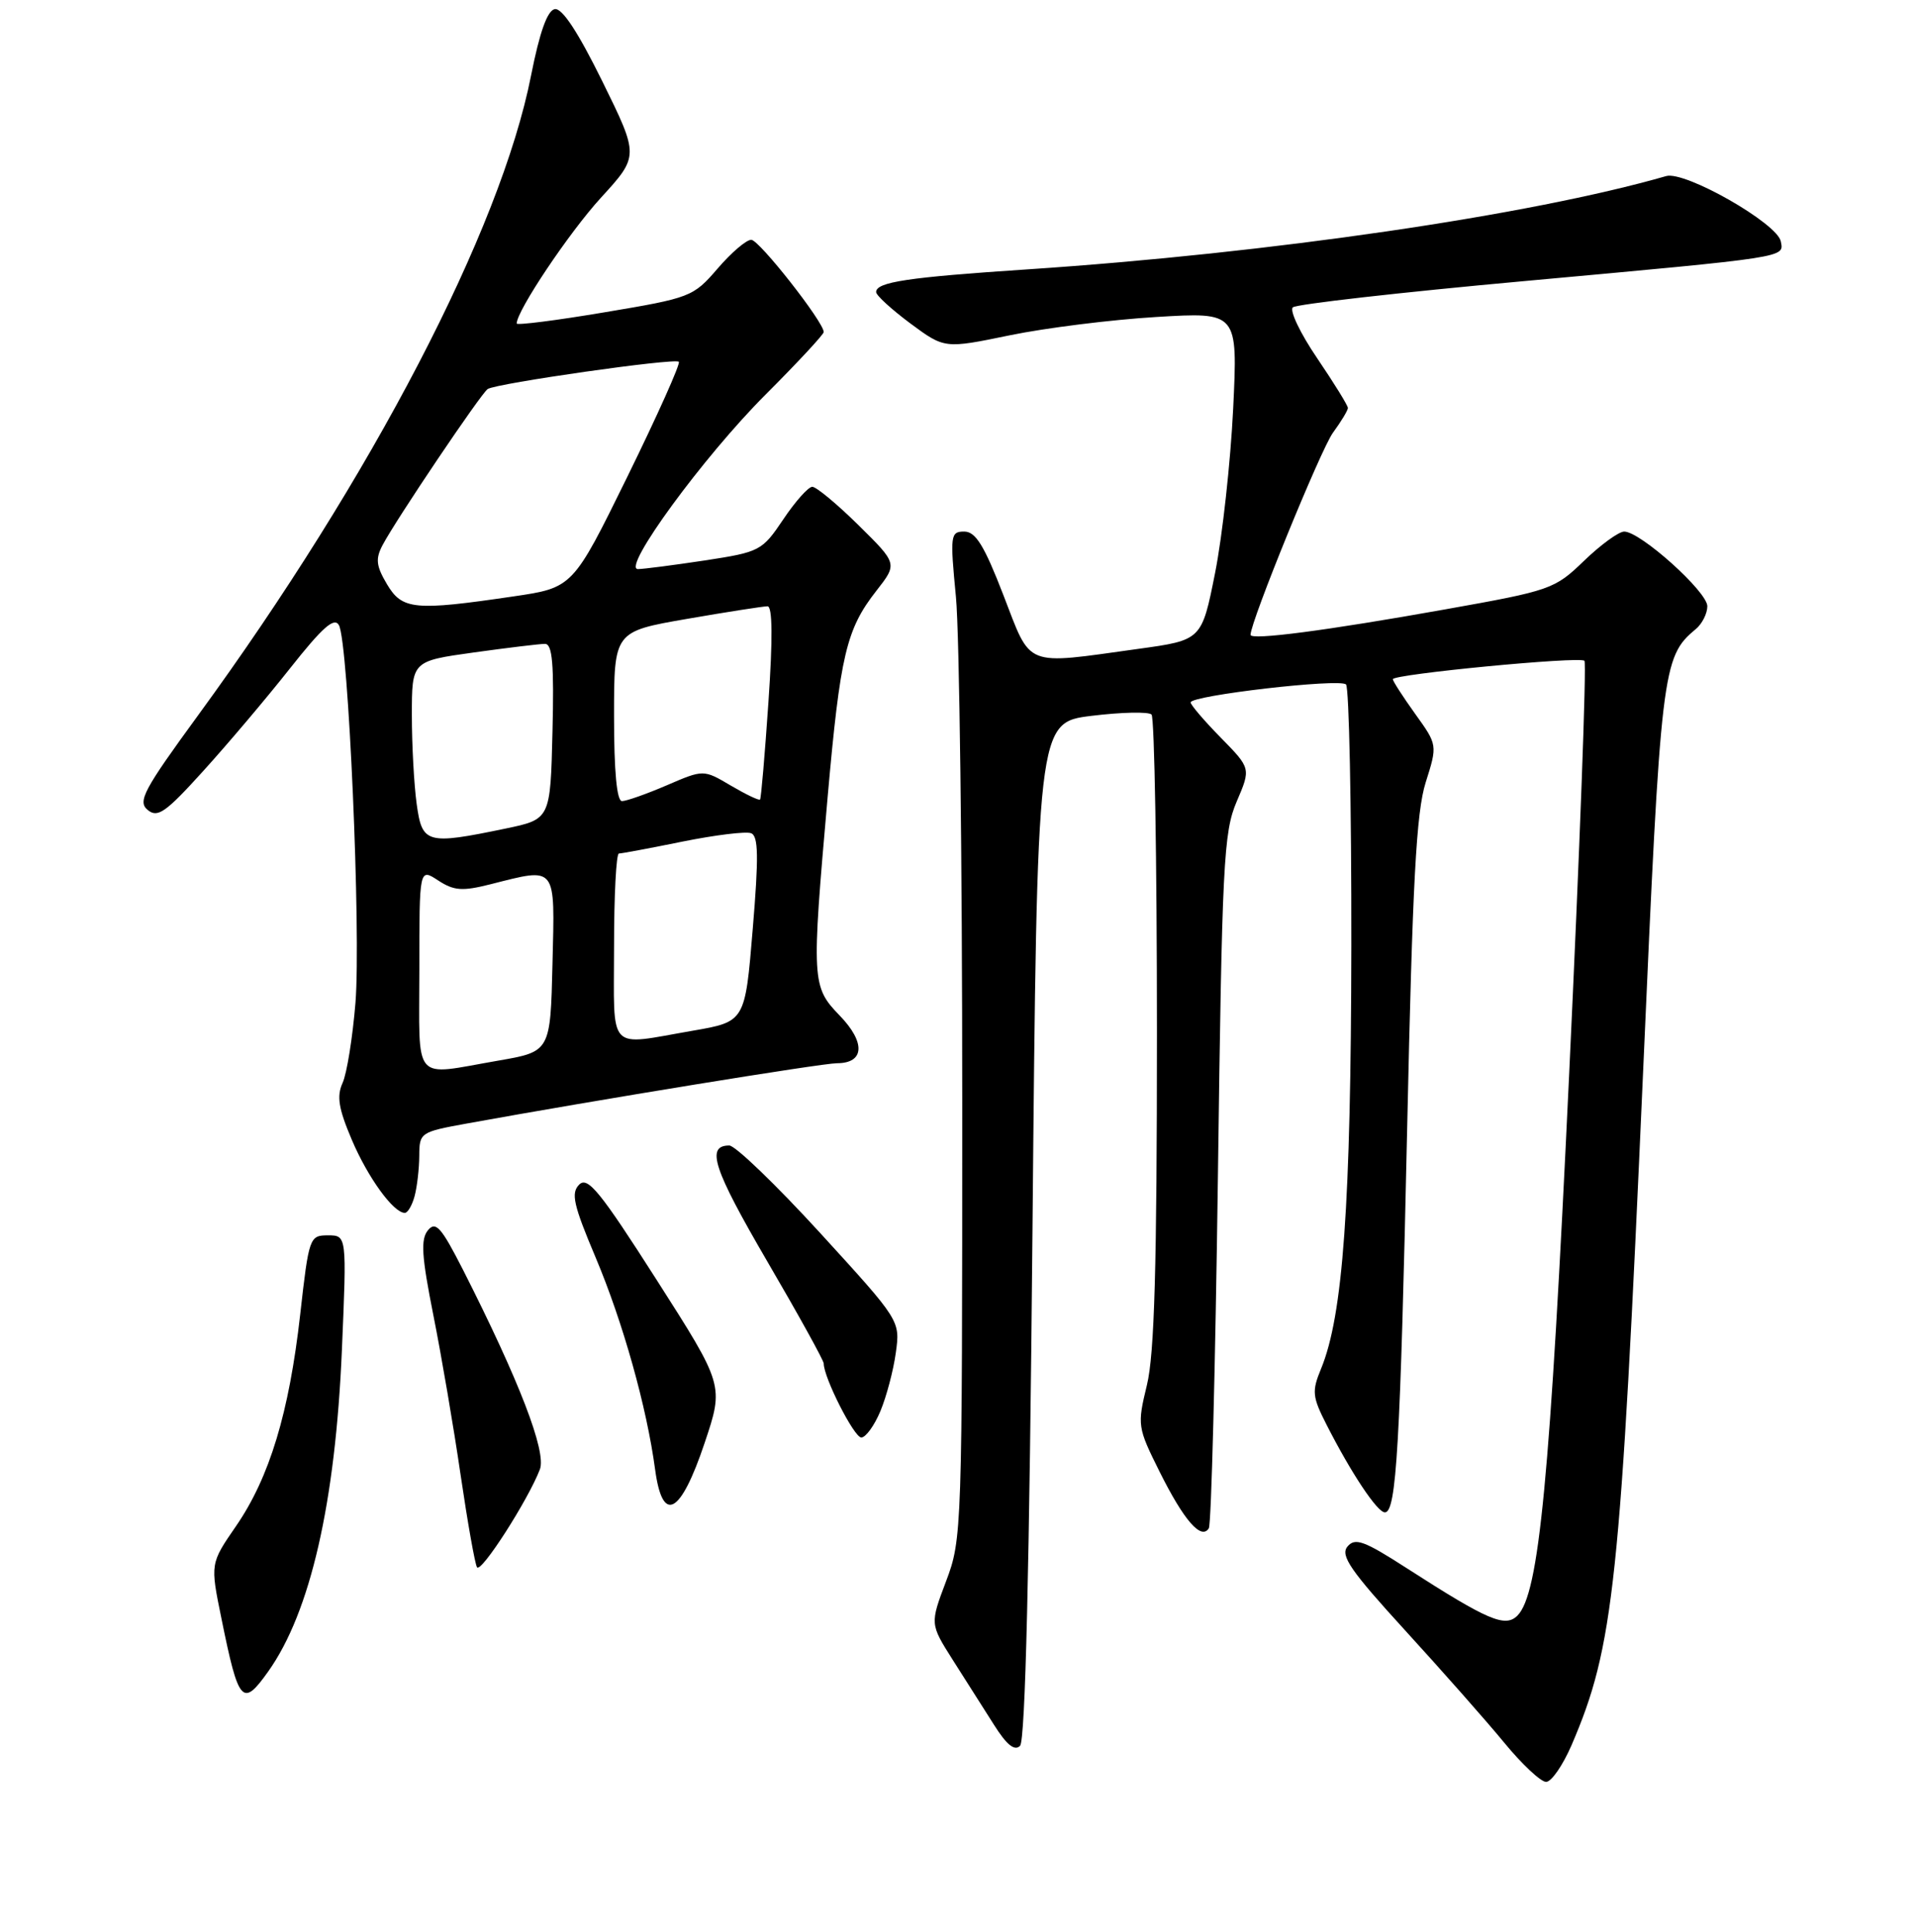 <?xml version="1.0" encoding="UTF-8" standalone="no"?>
<!DOCTYPE svg PUBLIC "-//W3C//DTD SVG 1.1//EN" "http://www.w3.org/Graphics/SVG/1.1/DTD/svg11.dtd" >
<svg xmlns="http://www.w3.org/2000/svg" xmlns:xlink="http://www.w3.org/1999/xlink" version="1.1" viewBox="0 0 256 258">
 <g >
 <path fill="currentColor"
d=" M 209.87 233.09 C 215.52 219.94 216.40 211.68 219.43 142.99 C 221.79 89.38 221.98 87.75 226.43 84.05 C 227.30 83.34 228.00 81.95 228.00 80.97 C 228.00 79.03 219.06 71.00 216.90 71.00 C 216.17 71.00 213.76 72.76 211.54 74.90 C 207.61 78.70 207.09 78.88 193.00 81.39 C 177.16 84.22 167.00 85.55 167.00 84.79 C 167.00 83.03 176.39 59.99 178.01 57.79 C 179.10 56.30 180.00 54.81 180.00 54.49 C 180.00 54.16 178.15 51.17 175.90 47.85 C 173.64 44.53 172.18 41.46 172.65 41.05 C 173.12 40.63 187.00 39.05 203.50 37.55 C 239.06 34.30 238.23 34.43 237.81 32.24 C 237.34 29.82 225.01 22.79 222.50 23.52 C 204.32 28.75 169.65 33.82 137.18 35.98 C 121.21 37.04 117.00 37.67 117.00 39.01 C 117.00 39.45 119.06 41.33 121.57 43.20 C 126.14 46.58 126.14 46.58 134.82 44.79 C 139.60 43.80 148.41 42.70 154.40 42.34 C 165.30 41.68 165.30 41.68 164.68 54.59 C 164.33 61.69 163.25 71.55 162.27 76.50 C 160.48 85.50 160.48 85.50 151.99 86.67 C 136.63 88.80 137.77 89.26 134.00 79.50 C 131.44 72.87 130.29 71.00 128.77 71.00 C 126.92 71.00 126.86 71.46 127.66 79.75 C 128.12 84.56 128.50 114.83 128.50 147.00 C 128.50 204.49 128.46 205.60 126.34 211.20 C 124.19 216.90 124.19 216.90 127.23 221.70 C 128.91 224.34 131.38 228.24 132.73 230.36 C 134.43 233.06 135.49 233.91 136.22 233.18 C 136.92 232.48 137.47 209.47 137.88 164.32 C 138.50 96.50 138.50 96.50 145.78 95.61 C 149.78 95.12 153.38 95.04 153.78 95.44 C 154.17 95.84 154.50 114.92 154.50 137.83 C 154.50 169.21 154.17 180.86 153.16 185.00 C 151.86 190.37 151.90 190.64 154.86 196.58 C 158.10 203.08 160.42 205.75 161.43 204.12 C 161.76 203.58 162.30 182.52 162.64 157.32 C 163.19 115.26 163.40 111.14 165.15 107.06 C 167.05 102.63 167.05 102.63 163.03 98.53 C 160.81 96.27 159.00 94.15 159.00 93.82 C 159.00 92.89 178.92 90.58 179.75 91.42 C 180.16 91.84 180.48 107.55 180.46 126.34 C 180.41 160.86 179.35 175.73 176.41 182.83 C 175.17 185.84 175.24 186.55 177.17 190.33 C 180.46 196.79 183.93 202.00 184.94 202.00 C 186.48 202.00 186.99 193.16 187.92 150.50 C 188.63 117.84 189.13 108.48 190.39 104.50 C 191.97 99.50 191.97 99.50 188.98 95.34 C 187.34 93.05 186.00 90.97 186.00 90.72 C 186.00 90.05 210.97 87.64 211.59 88.26 C 211.89 88.55 210.96 113.48 209.54 143.65 C 206.99 197.72 205.54 212.89 202.64 215.79 C 201.00 217.42 198.71 216.44 187.82 209.43 C 182.14 205.77 180.96 205.35 179.94 206.57 C 178.96 207.76 180.34 209.77 187.64 217.76 C 192.54 223.12 198.49 229.86 200.87 232.75 C 203.24 235.64 205.76 238.00 206.47 238.00 C 207.18 238.00 208.70 235.79 209.87 233.09 Z  M 35.82 223.25 C 41.45 215.33 44.80 200.69 45.66 180.25 C 46.31 165.00 46.31 165.00 43.79 165.00 C 41.34 165.00 41.25 165.26 40.09 175.56 C 38.61 188.70 35.99 197.33 31.53 203.82 C 28.07 208.84 28.07 208.84 29.57 216.17 C 31.87 227.51 32.38 228.09 35.82 223.25 Z  M 72.10 196.25 C 72.99 193.89 69.35 184.44 61.86 169.66 C 58.93 163.91 58.19 163.06 57.15 164.32 C 56.16 165.52 56.30 167.77 57.87 175.66 C 58.95 181.07 60.59 190.68 61.51 197.00 C 62.44 203.32 63.42 208.87 63.70 209.33 C 64.23 210.18 70.54 200.33 72.10 196.25 Z  M 94.09 192.75 C 96.68 185.03 96.68 185.03 87.69 170.95 C 80.15 159.14 78.48 157.09 77.35 158.22 C 76.22 159.35 76.57 160.92 79.54 167.95 C 83.19 176.61 86.37 187.94 87.49 196.31 C 88.48 203.61 90.88 202.32 94.09 192.75 Z  M 117.57 188.48 C 118.38 186.54 119.31 183.03 119.63 180.67 C 120.22 176.39 120.22 176.39 109.53 164.69 C 103.65 158.26 98.19 153.00 97.39 153.00 C 94.23 153.00 95.25 156.11 102.47 168.49 C 106.61 175.58 110.00 181.71 110.00 182.11 C 110.00 184.00 114.06 192.00 115.02 192.00 C 115.61 192.00 116.76 190.42 117.57 188.48 Z  M 55.37 159.75 C 55.70 158.51 55.98 156.09 55.99 154.36 C 56.00 151.29 56.15 151.19 62.25 150.08 C 79.58 146.93 109.77 142.01 111.78 142.01 C 115.46 142.00 115.61 139.23 112.13 135.64 C 108.40 131.78 108.36 131.07 110.52 106.50 C 112.21 87.43 113.01 84.05 117.04 78.90 C 119.86 75.29 119.86 75.29 114.65 70.15 C 111.78 67.32 109.00 65.01 108.47 65.02 C 107.94 65.03 106.19 66.99 104.60 69.37 C 101.77 73.58 101.48 73.73 94.10 74.86 C 89.92 75.49 85.91 76.01 85.19 76.01 C 82.97 76.00 93.96 60.98 102.22 52.72 C 106.50 48.44 110.00 44.67 110.00 44.35 C 110.00 43.01 101.40 32.06 100.33 32.03 C 99.68 32.01 97.66 33.74 95.83 35.87 C 92.58 39.65 92.21 39.79 80.75 41.71 C 74.29 42.80 69.00 43.47 69.00 43.21 C 69.00 41.52 75.99 31.07 80.24 26.42 C 85.34 20.84 85.34 20.84 80.45 10.89 C 77.18 4.26 75.06 1.03 74.08 1.22 C 73.09 1.41 72.06 4.31 70.92 10.08 C 66.87 30.67 49.66 63.75 26.46 95.53 C 19.18 105.50 18.35 107.05 19.72 108.18 C 21.05 109.28 22.11 108.54 27.14 102.98 C 30.37 99.42 35.59 93.25 38.73 89.27 C 43.07 83.78 44.64 82.39 45.26 83.50 C 46.53 85.77 48.22 124.48 47.47 133.93 C 47.09 138.57 46.32 143.39 45.75 144.64 C 44.94 146.42 45.21 148.07 46.97 152.21 C 49.11 157.26 52.54 162.00 54.06 162.00 C 54.45 162.00 55.04 160.99 55.37 159.75 Z  M 56.00 129.48 C 56.00 115.95 56.00 115.95 58.50 117.59 C 60.61 118.97 61.72 119.06 65.45 118.12 C 74.43 115.85 74.10 115.43 73.78 128.73 C 73.50 140.46 73.50 140.46 66.50 141.67 C 54.93 143.67 56.00 144.90 56.00 129.48 Z  M 82.00 126.50 C 82.00 119.62 82.29 114.00 82.65 114.00 C 83.01 114.00 86.85 113.28 91.18 112.40 C 95.51 111.53 99.62 111.02 100.30 111.29 C 101.28 111.66 101.33 114.41 100.52 124.11 C 99.50 136.46 99.50 136.46 92.50 137.67 C 80.96 139.66 82.00 140.76 82.00 126.50 Z  M 55.64 107.36 C 55.29 104.81 55.00 99.48 55.00 95.51 C 55.00 88.30 55.00 88.30 63.25 87.15 C 67.79 86.52 72.08 86.00 72.78 86.00 C 73.77 86.00 74.00 88.71 73.78 97.71 C 73.50 109.42 73.50 109.42 67.50 110.67 C 56.95 112.86 56.37 112.70 55.64 107.36 Z  M 82.00 95.67 C 82.00 84.35 82.00 84.35 91.75 82.66 C 97.11 81.73 101.95 80.98 102.50 80.98 C 103.16 80.99 103.20 85.33 102.62 93.75 C 102.14 100.76 101.64 106.63 101.50 106.79 C 101.36 106.95 99.61 106.11 97.60 104.93 C 93.95 102.77 93.95 102.77 89.04 104.89 C 86.34 106.05 83.65 107.00 83.06 107.00 C 82.37 107.00 82.00 103.02 82.00 95.67 Z  M 51.67 78.02 C 50.22 75.57 50.12 74.63 51.11 72.77 C 52.94 69.32 64.22 52.57 65.13 51.96 C 66.27 51.20 90.12 47.79 90.65 48.32 C 90.90 48.56 87.81 55.45 83.80 63.63 C 76.50 78.50 76.50 78.50 68.50 79.67 C 55.33 81.61 53.70 81.45 51.67 78.02 Z "/>
</g>
</svg>